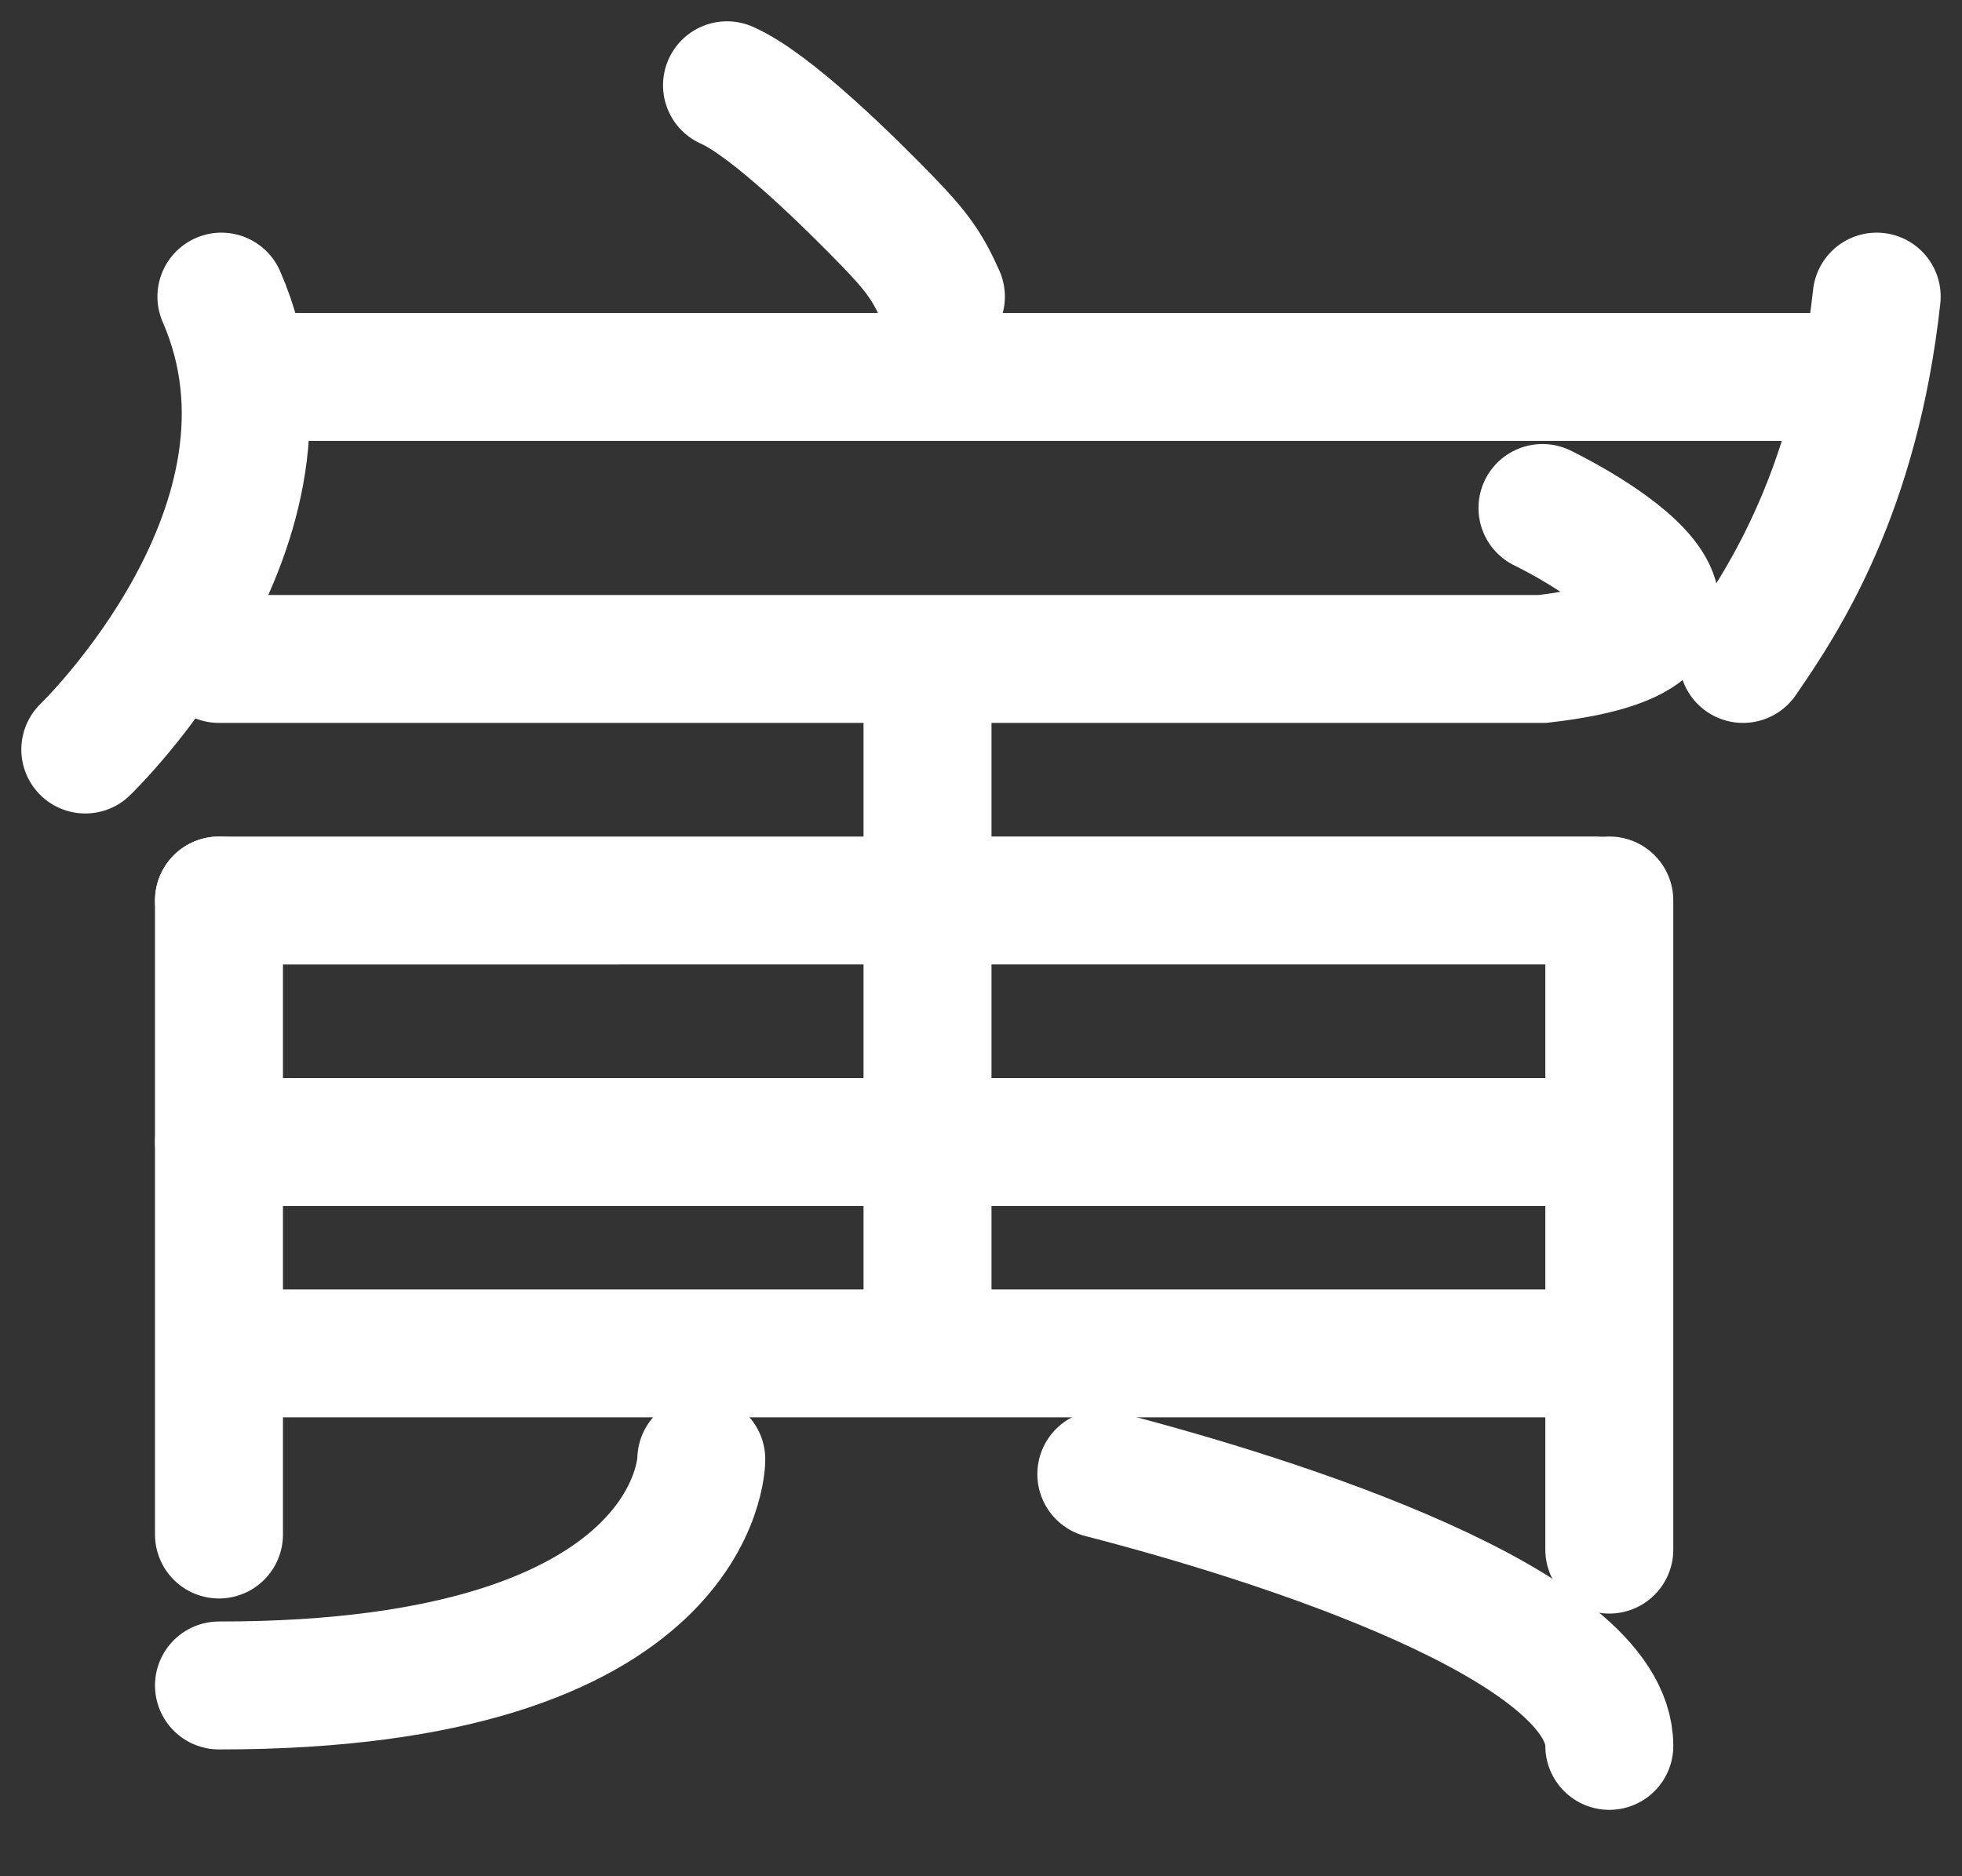 <svg width="46" height="44" viewBox="0 0 46 44" fill="none" xmlns="http://www.w3.org/2000/svg">
<rect x="0" y="0" width="46" height="44" fill="#333333" stroke="none"/>
<g id="Group 48">
<path id="Vector 79" d="M6.87 8.84C19.091 8.84 42.433 8.84 42.433 8.84" stroke="white" stroke-width="3" stroke-linecap="round"/>
<path id="Vector 80" d="M44 6.956C43.501 11.5 41.845 14.037 40.866 15.453" stroke="white" stroke-width="3" stroke-linecap="round"/>
<path id="Vector 81" d="M22.06 6.956C21.746 6.248 21.495 5.898 20.806 5.186C19.955 4.308 18.09 2.459 17.045 2" stroke="white" stroke-width="3" stroke-linecap="round"/>
<path id="Vector 82" d="M5.134 15.453C34.455 15.453 27.94 15.453 27.94 15.453H36.164C42.125 14.769 36.164 11.913 36.164 11.913" stroke="white" stroke-width="3" stroke-linecap="round"/>
<path id="Vector 83" d="M2 17.577C2 17.577 7.512 12.267 5.191 6.956" stroke="white" stroke-width="3" stroke-linecap="round"/>
<path id="Vector 84" d="M21.746 15.807V23.241L21.746 31.384" stroke="white" stroke-width="3" stroke-linecap="round"/>
<path id="Vector 85" d="M5.134 21.118H11.42L30.522 21.117H37.418" stroke="white" stroke-width="3" stroke-linecap="round"/>
<path id="Vector 86" d="M5.761 31.738L37.105 31.738" stroke="white" stroke-width="3" stroke-linecap="round"/>
<path id="Vector 87" d="M5.134 21.117V35.986" stroke="white" stroke-width="3" stroke-linecap="round"/>
<path id="Vector 88" d="M37.731 21.117C37.731 25.262 37.731 36.34 37.731 36.34" stroke="white" stroke-width="3" stroke-linecap="round"/>
<path id="Vector 89" d="M5.134 26.782C5.134 26.782 21.332 26.782 36.791 26.782" stroke="white" stroke-width="3" stroke-linecap="round"/>
<path id="Vector 90" d="M16.442 34.224C16.442 34.224 16.447 39.533 5.134 39.526" stroke="white" stroke-width="3" stroke-linecap="round"/>
<path id="Vector 91" d="M37.731 40.943C37.731 38.111 29.944 35.632 25.821 34.57" stroke="white" stroke-width="3" stroke-linecap="round"/>
</g>
</svg>
